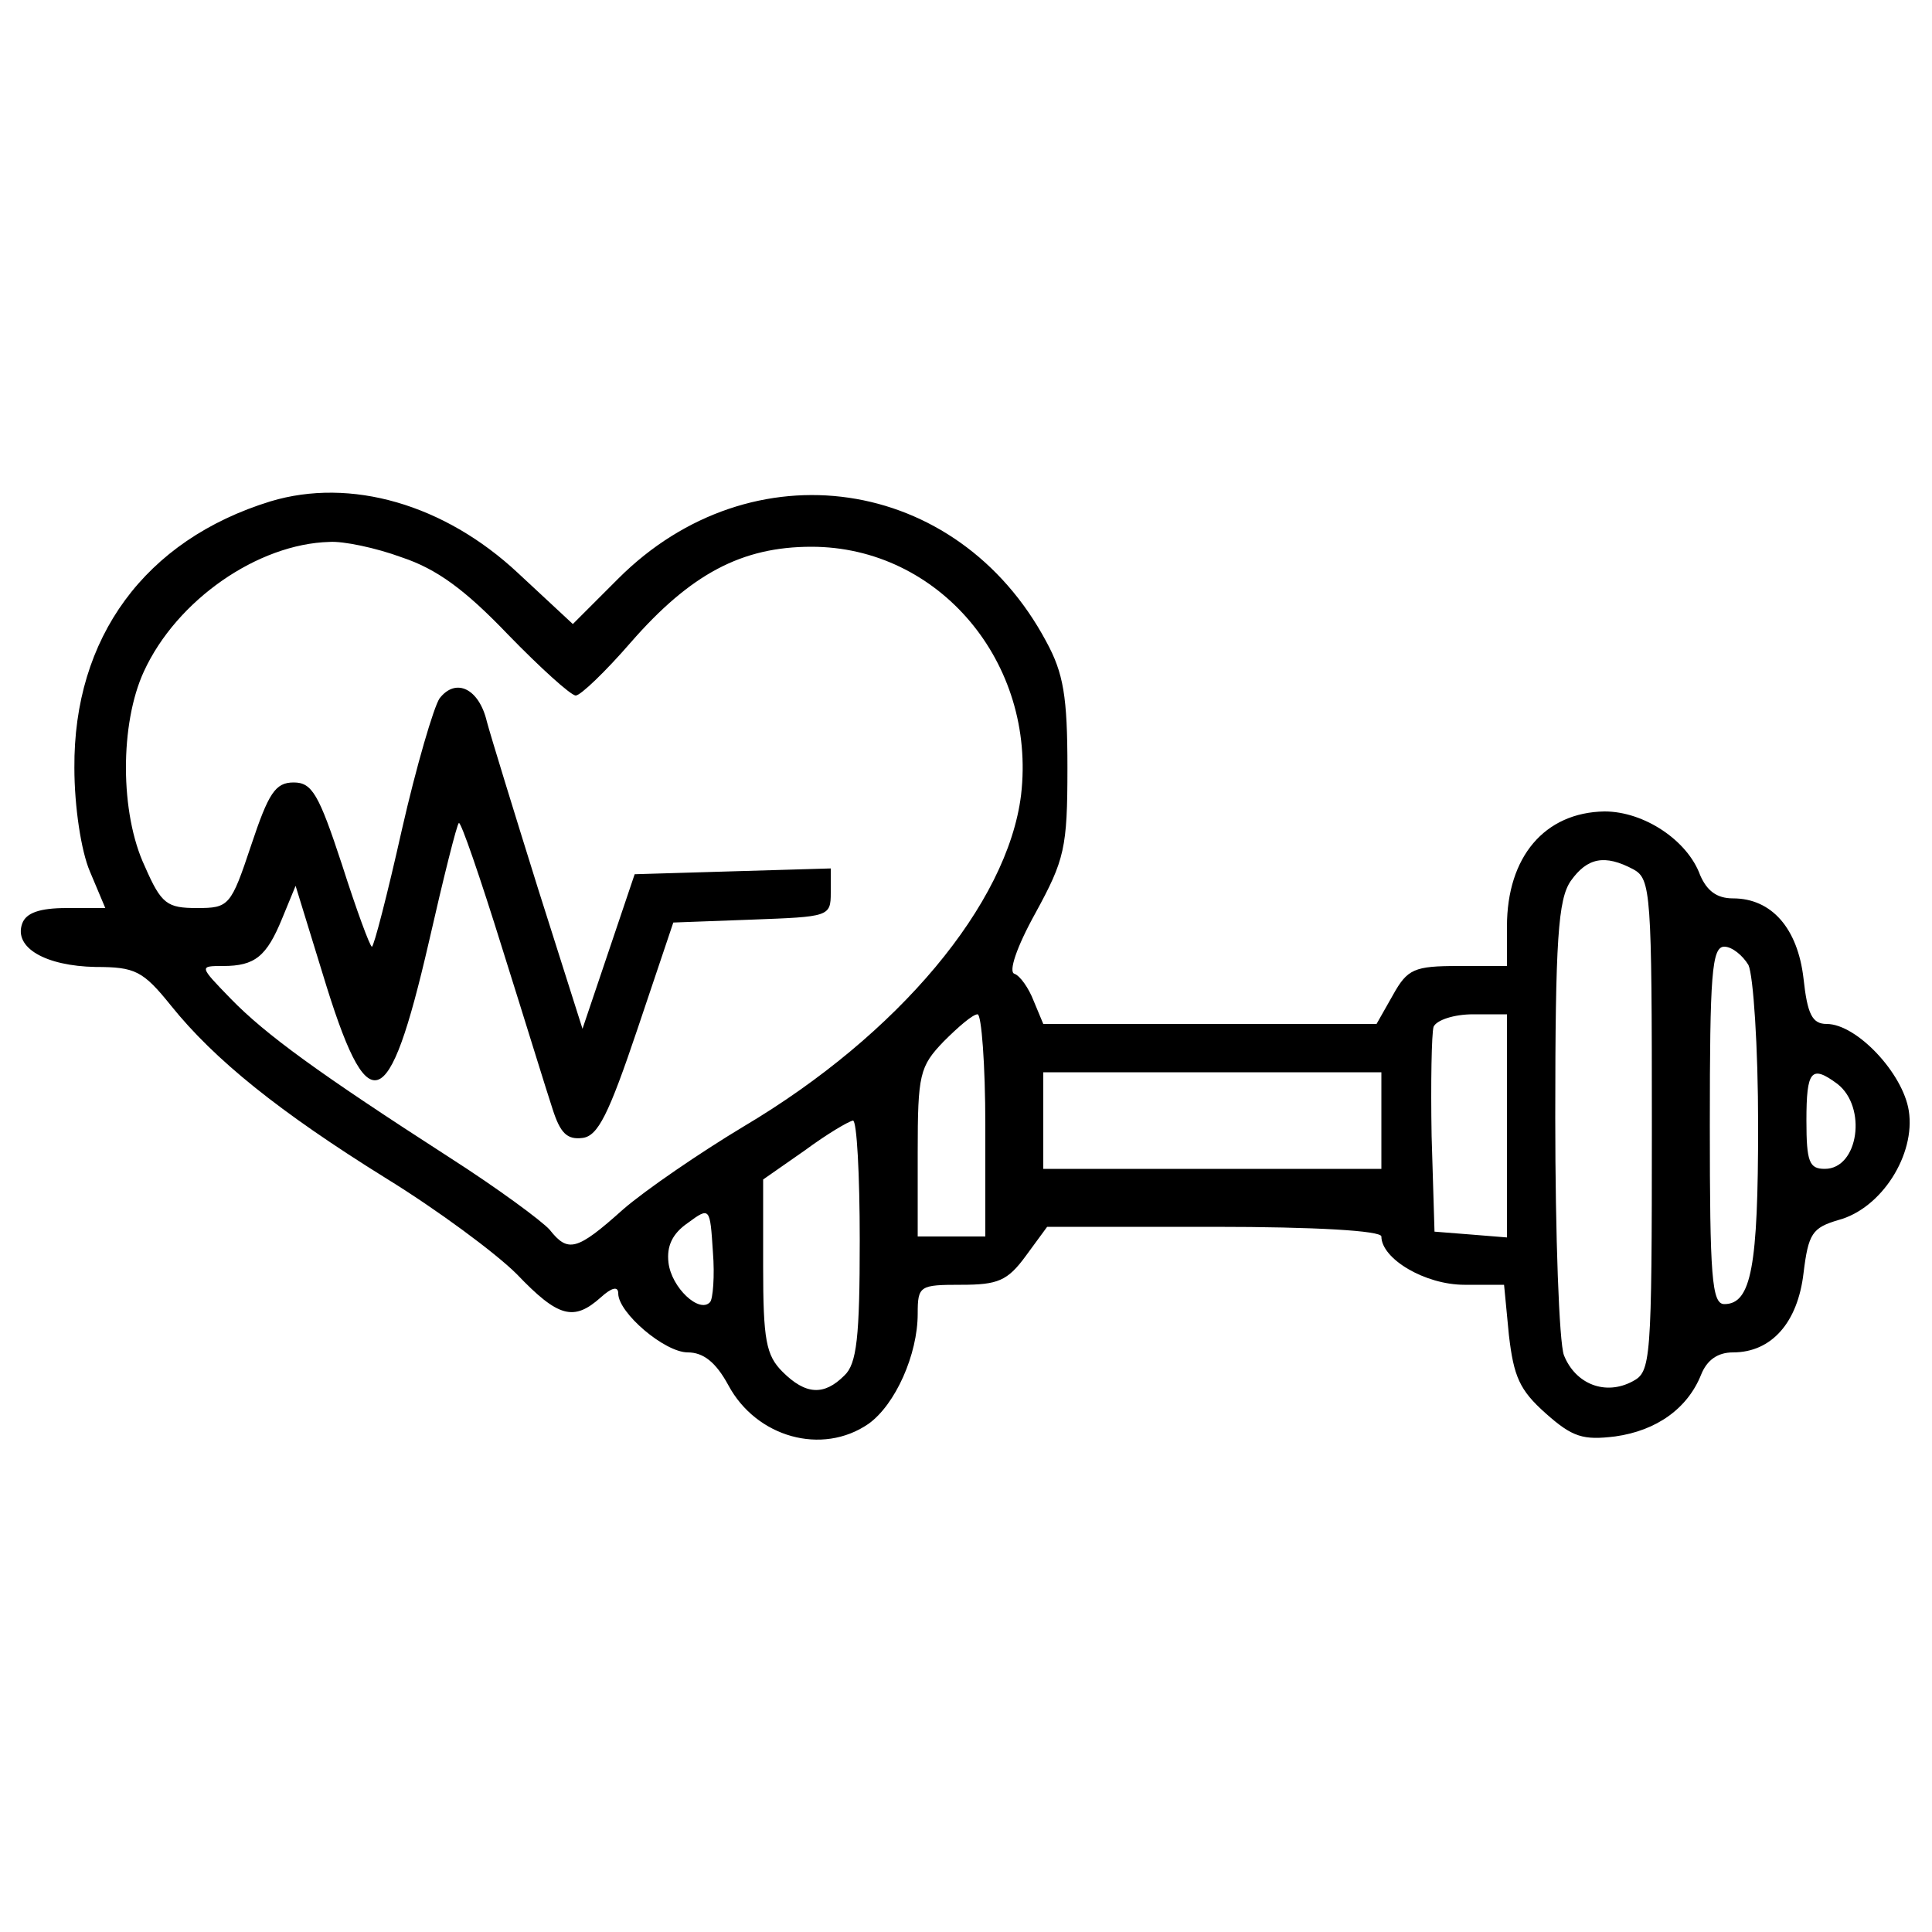 <?xml version="1.0" standalone="no"?>
<!DOCTYPE svg PUBLIC "-//W3C//DTD SVG 20010904//EN"
 "http://www.w3.org/TR/2001/REC-SVG-20010904/DTD/svg10.dtd">
<svg version="1.0" xmlns="http://www.w3.org/2000/svg"
 width="200pt" height="200pt" viewBox="0 0 200 200"
 preserveAspectRatio="xMidYMid meet">
<g transform="translate(0,200) scale(0.1,-0.1)"
fill="#000000" stroke="none">
<path d="M280 1481 c-130 -40 -204 -141 -203 -276 0 -40 7 -86 16 -107 l16
-38 -40 0 c-28 0 -42 -5 -46 -16 -9 -25 24 -44 76 -45 41 0 49 -4 78 -40 45
-56 112 -110 223 -179 52 -32 113 -77 135 -99 43 -45 59 -49 87 -24 11 10 18
12 18 4 0 -20 48 -61 72 -61 16 0 29 -10 42 -34 29 -54 97 -73 145 -40 28 20
51 72 51 114 0 29 2 30 45 30 38 0 48 4 67 30 l22 30 173 0 c104 0 173 -4 173
-10 0 -23 45 -50 86 -50 l41 0 5 -52 c5 -43 11 -57 38 -81 28 -25 39 -28 72
-24 43 6 75 29 89 64 6 15 17 23 33 23 40 0 67 31 73 82 5 41 9 47 36 55 45
12 80 68 73 113 -6 39 -54 90 -85 90 -15 0 -20 10 -24 47 -6 52 -33 83 -73 83
-17 0 -27 8 -34 24 -13 36 -58 66 -99 66 -62 -1 -101 -47 -101 -119 l0 -41
-50 0 c-46 0 -53 -3 -68 -30 l-17 -30 -173 0 -172 0 -10 24 c-5 13 -14 26 -20
28 -6 2 2 27 22 63 30 55 33 67 33 150 0 74 -4 98 -22 131 -92 172 -305 203
-443 65 l-47 -47 -57 53 c-76 71 -173 99 -256 74z m136 -58 c36 -12 65 -33
110 -80 33 -34 65 -63 70 -63 5 0 31 25 57 55 62 71 115 99 187 99 132 0 233
-120 217 -257 -14 -113 -127 -248 -287 -343 -45 -27 -102 -66 -125 -86 -48
-43 -57 -45 -76 -21 -8 9 -54 43 -104 75 -135 87 -190 127 -226 164 -33 34
-33 34 -8 34 33 0 45 10 61 49 l14 34 28 -91 c47 -155 68 -149 110 33 15 66
29 122 31 123 2 2 22 -56 45 -130 23 -73 46 -148 52 -166 8 -25 15 -32 31 -30
16 2 27 24 57 113 l37 110 81 3 c80 3 82 3 82 28 l0 25 -102 -3 -101 -3 -27
-80 -27 -80 -46 145 c-25 80 -49 158 -53 173 -8 34 -32 46 -49 24 -6 -9 -24
-70 -39 -136 -15 -67 -29 -121 -31 -121 -2 0 -16 38 -31 85 -24 73 -31 85 -50
85 -19 0 -26 -11 -44 -65 -21 -63 -23 -65 -56 -65 -31 0 -37 4 -54 43 -26 55
-26 148 -1 202 34 74 118 132 192 134 14 1 48 -6 75 -16z m1275 -323 c18 -10
19 -24 19 -265 0 -246 -1 -255 -20 -265 -28 -15 -59 -3 -71 27 -5 13 -9 124
-9 246 0 185 3 226 16 245 17 24 35 28 65 12z m119 -99 c5 -11 10 -84 10 -166
0 -146 -7 -185 -35 -185 -13 0 -15 29 -15 185 0 156 2 185 15 185 8 0 19 -9
25 -19z m-790 -166 l0 -115 -35 0 -35 0 0 87 c0 81 2 89 27 115 15 15 30 28
35 28 4 0 8 -52 8 -115z m540 -1 l0 -115 -37 3 -38 3 -3 99 c-1 55 0 106 2
113 3 7 21 13 41 13 l35 0 0 -116z m-130 6 l0 -50 -175 0 -175 0 0 50 0 50
175 0 175 0 0 -50z m472 38 c31 -24 22 -88 -13 -88 -16 0 -19 7 -19 50 0 52 5
58 32 38z m-1012 -162 c0 -100 -3 -128 -16 -140 -21 -21 -40 -20 -64 4 -17 17
-20 33 -20 109 l0 90 43 30 c23 17 45 30 50 31 4 0 7 -56 7 -124z m-155 -64
c-11 -12 -40 15 -43 41 -2 17 4 30 20 41 23 17 23 16 26 -30 2 -25 0 -49 -3
-52z"/>
</g>
</svg>

